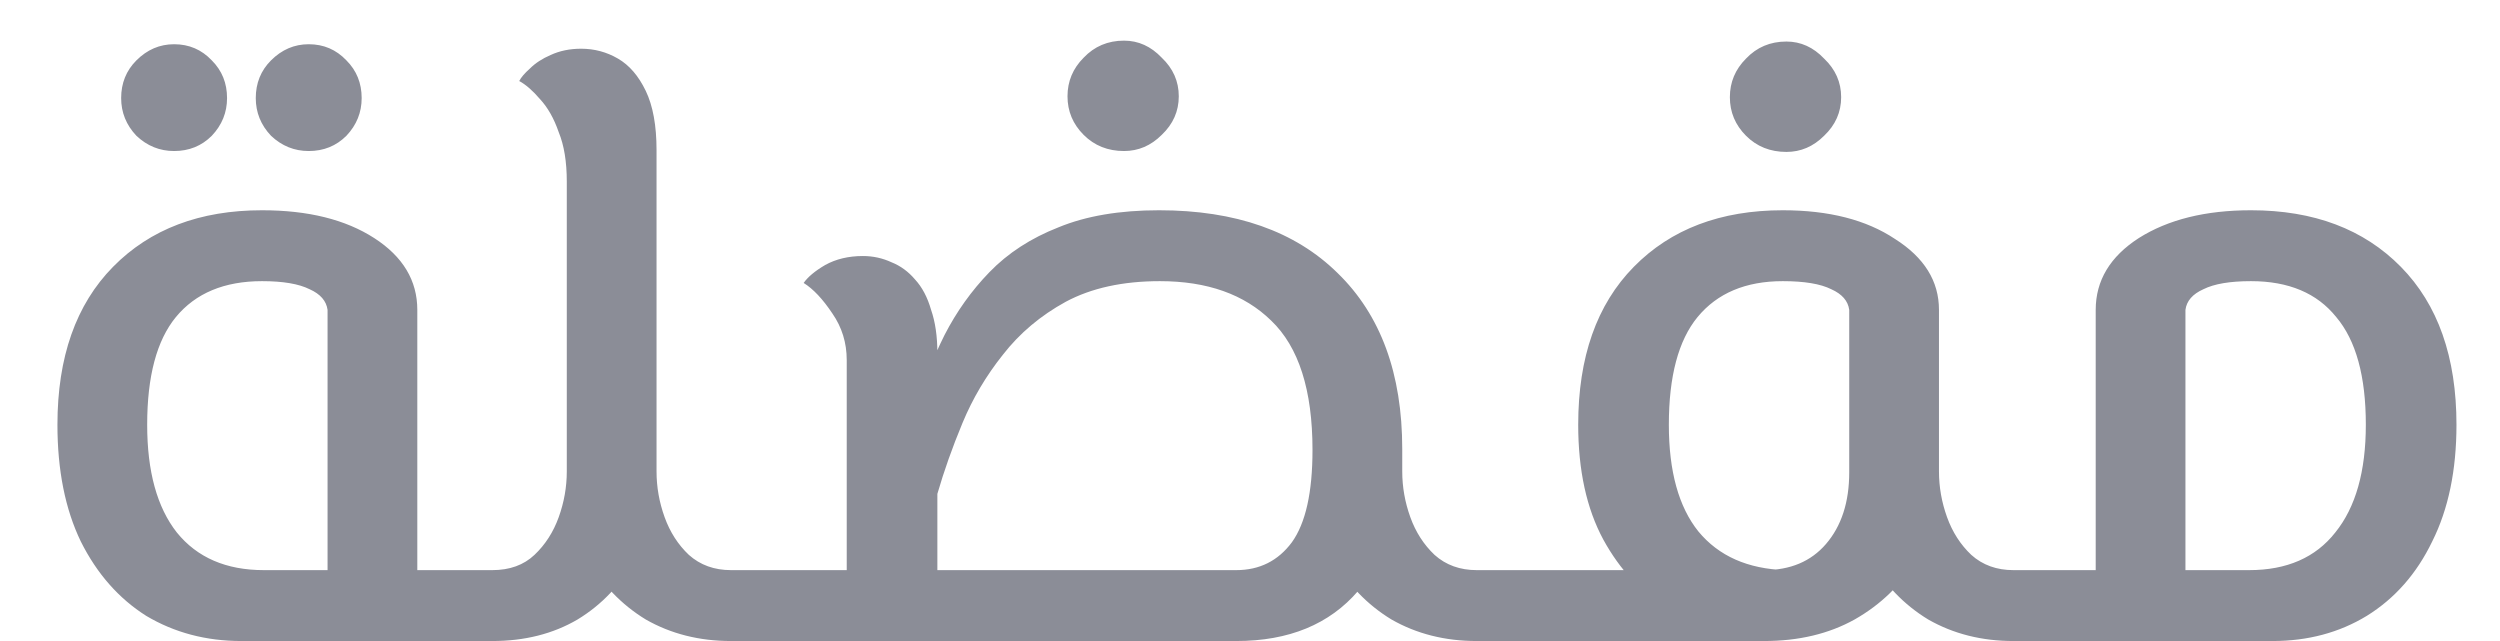 <svg width="39" height="10" viewBox="0 0 39 10" fill="none" xmlns="http://www.w3.org/2000/svg">
<path d="M3.766 10C3.215 10 2.721 9.869 2.282 9.608C1.853 9.337 1.512 8.95 1.26 8.446C1.017 7.942 0.896 7.335 0.896 6.626C0.896 5.571 1.185 4.75 1.764 4.162C2.343 3.574 3.117 3.28 4.088 3.28C4.807 3.28 5.39 3.425 5.838 3.714C6.286 4.003 6.51 4.377 6.51 4.834V10H5.11V4.834C5.091 4.694 4.998 4.587 4.83 4.512C4.662 4.428 4.415 4.386 4.088 4.386C3.5 4.386 3.052 4.573 2.744 4.946C2.445 5.31 2.296 5.87 2.296 6.626C2.296 7.354 2.45 7.914 2.758 8.306C3.075 8.698 3.528 8.894 4.116 8.894H7.238V10H3.766ZM7.238 10V8.894C7.35 8.894 7.425 8.941 7.462 9.034C7.499 9.127 7.518 9.263 7.518 9.44C7.518 9.608 7.499 9.743 7.462 9.846C7.425 9.949 7.35 10 7.238 10ZM4.816 2.356C4.592 2.356 4.396 2.277 4.228 2.118C4.069 1.95 3.99 1.754 3.99 1.53C3.99 1.297 4.069 1.101 4.228 0.942C4.396 0.774 4.592 0.69 4.816 0.69C5.049 0.69 5.245 0.774 5.404 0.942C5.563 1.101 5.642 1.297 5.642 1.53C5.642 1.754 5.563 1.95 5.404 2.118C5.245 2.277 5.049 2.356 4.816 2.356ZM2.716 2.356C2.492 2.356 2.296 2.277 2.128 2.118C1.969 1.95 1.89 1.754 1.89 1.53C1.89 1.297 1.969 1.101 2.128 0.942C2.296 0.774 2.492 0.69 2.716 0.69C2.949 0.69 3.145 0.774 3.304 0.942C3.463 1.101 3.542 1.297 3.542 1.53C3.542 1.754 3.463 1.95 3.304 2.118C3.145 2.277 2.949 2.356 2.716 2.356ZM11.404 10C10.91 10 10.466 9.888 10.074 9.664C9.692 9.431 9.388 9.113 9.164 8.712C8.95 8.311 8.842 7.858 8.842 7.354H10.242C10.242 7.597 10.284 7.835 10.368 8.068C10.452 8.301 10.578 8.497 10.746 8.656C10.924 8.815 11.143 8.894 11.404 8.894H11.964V10H11.404ZM7.232 10V8.894H7.68C7.951 8.894 8.17 8.815 8.338 8.656C8.506 8.497 8.632 8.301 8.716 8.068C8.8 7.835 8.842 7.597 8.842 7.354V2.832C8.842 2.524 8.8 2.267 8.716 2.062C8.642 1.847 8.544 1.675 8.422 1.544C8.31 1.413 8.203 1.32 8.1 1.264C8.128 1.208 8.184 1.143 8.268 1.068C8.352 0.984 8.46 0.914 8.59 0.858C8.73 0.793 8.889 0.76 9.066 0.76C9.272 0.76 9.463 0.811 9.64 0.914C9.818 1.017 9.962 1.185 10.074 1.418C10.186 1.651 10.242 1.959 10.242 2.342V7.354C10.242 7.858 10.13 8.311 9.906 8.712C9.692 9.113 9.393 9.431 9.01 9.664C8.628 9.888 8.184 10 7.68 10H7.232ZM7.232 10C7.13 10 7.06 9.949 7.022 9.846C6.976 9.743 6.952 9.608 6.952 9.44C6.952 9.263 6.976 9.127 7.022 9.034C7.06 8.941 7.13 8.894 7.232 8.894V10ZM11.964 10V8.894C12.076 8.894 12.151 8.941 12.188 9.034C12.226 9.127 12.244 9.263 12.244 9.44C12.244 9.608 12.226 9.743 12.188 9.846C12.151 9.949 12.076 10 11.964 10ZM23.037 10C22.542 10 22.099 9.888 21.707 9.664C21.324 9.431 21.021 9.113 20.797 8.712C20.582 8.311 20.475 7.858 20.475 7.354L21.875 7.004V7.354C21.875 7.597 21.917 7.835 22.001 8.068C22.085 8.301 22.211 8.497 22.379 8.656C22.556 8.815 22.776 8.894 23.037 8.894H23.597V10H23.037ZM11.963 10V8.894H19.285C19.649 8.894 19.938 8.749 20.153 8.46C20.368 8.161 20.475 7.681 20.475 7.018C20.475 6.085 20.26 5.413 19.831 5.002C19.411 4.591 18.832 4.386 18.095 4.386C17.516 4.386 17.026 4.493 16.625 4.708C16.233 4.923 15.906 5.198 15.645 5.534C15.384 5.861 15.174 6.215 15.015 6.598C14.856 6.981 14.726 7.349 14.623 7.704L13.965 7.494C14.058 7.13 14.166 6.752 14.287 6.36C14.408 5.959 14.558 5.581 14.735 5.226C14.922 4.862 15.155 4.535 15.435 4.246C15.724 3.947 16.084 3.714 16.513 3.546C16.942 3.369 17.465 3.28 18.081 3.28C19.276 3.28 20.204 3.607 20.867 4.26C21.539 4.913 21.875 5.828 21.875 7.004C21.875 7.947 21.646 8.684 21.189 9.216C20.741 9.739 20.106 10 19.285 10H11.963ZM13.209 10V5.618C13.209 5.347 13.134 5.105 12.985 4.89C12.836 4.666 12.686 4.507 12.537 4.414C12.602 4.321 12.714 4.227 12.873 4.134C13.041 4.041 13.237 3.994 13.461 3.994C13.62 3.994 13.769 4.027 13.909 4.092C14.049 4.148 14.17 4.237 14.273 4.358C14.385 4.479 14.469 4.638 14.525 4.834C14.59 5.021 14.623 5.245 14.623 5.506V10H13.209ZM11.963 10C11.86 10 11.79 9.949 11.753 9.846C11.706 9.743 11.683 9.608 11.683 9.44C11.683 9.263 11.706 9.127 11.753 9.034C11.79 8.941 11.86 8.894 11.963 8.894V10ZM23.597 10V8.894C23.709 8.894 23.784 8.941 23.821 9.034C23.858 9.127 23.877 9.263 23.877 9.44C23.877 9.608 23.858 9.743 23.821 9.846C23.784 9.949 23.709 10 23.597 10ZM17.535 2.356C17.283 2.356 17.073 2.272 16.905 2.104C16.737 1.936 16.653 1.735 16.653 1.502C16.653 1.269 16.737 1.068 16.905 0.9C17.073 0.723 17.283 0.634 17.535 0.634C17.759 0.634 17.955 0.723 18.123 0.9C18.3 1.068 18.389 1.269 18.389 1.502C18.389 1.735 18.3 1.936 18.123 2.104C17.955 2.272 17.759 2.356 17.535 2.356ZM31.41 10C30.915 10 30.472 9.888 30.08 9.664C29.697 9.431 29.394 9.113 29.17 8.712C28.955 8.311 28.848 7.858 28.848 7.354H30.248C30.248 7.597 30.29 7.835 30.374 8.068C30.458 8.301 30.584 8.497 30.752 8.656C30.929 8.815 31.148 8.894 31.41 8.894H31.97V10H31.41ZM23.598 10V8.894H27.518C27.928 8.894 28.25 8.759 28.484 8.488C28.726 8.208 28.848 7.835 28.848 7.368V4.834C28.829 4.694 28.736 4.587 28.568 4.512C28.4 4.428 28.148 4.386 27.812 4.386C27.233 4.386 26.79 4.573 26.482 4.946C26.183 5.31 26.034 5.87 26.034 6.626C26.034 7.354 26.188 7.909 26.496 8.292C26.813 8.675 27.266 8.875 27.854 8.894L27.49 9.986C26.967 9.93 26.486 9.776 26.048 9.524C25.618 9.263 25.273 8.894 25.012 8.418C24.75 7.933 24.62 7.335 24.62 6.626C24.62 5.571 24.909 4.75 25.488 4.162C26.066 3.574 26.841 3.28 27.812 3.28C28.53 3.28 29.114 3.429 29.562 3.728C30.019 4.017 30.248 4.386 30.248 4.834V7.368C30.248 7.872 30.131 8.325 29.898 8.726C29.664 9.118 29.342 9.431 28.932 9.664C28.53 9.888 28.059 10 27.518 10H23.598ZM23.598 10C23.495 10 23.425 9.949 23.388 9.846C23.341 9.743 23.318 9.608 23.318 9.44C23.318 9.263 23.341 9.127 23.388 9.034C23.425 8.941 23.495 8.894 23.598 8.894V10ZM31.97 10V8.894C32.082 8.894 32.156 8.941 32.194 9.034C32.231 9.127 32.25 9.263 32.25 9.44C32.25 9.608 32.231 9.743 32.194 9.846C32.156 9.949 32.082 10 31.97 10ZM27.868 2.37C27.616 2.37 27.406 2.286 27.238 2.118C27.07 1.95 26.986 1.749 26.986 1.516C26.986 1.283 27.07 1.082 27.238 0.914C27.406 0.737 27.616 0.648 27.868 0.648C28.092 0.648 28.288 0.737 28.456 0.914C28.633 1.082 28.722 1.283 28.722 1.516C28.722 1.749 28.633 1.95 28.456 2.118C28.288 2.286 28.092 2.37 27.868 2.37ZM31.965 10V8.894H35.087C35.675 8.894 36.123 8.698 36.431 8.306C36.748 7.914 36.907 7.354 36.907 6.626C36.907 5.87 36.753 5.31 36.445 4.946C36.146 4.573 35.703 4.386 35.115 4.386C34.788 4.386 34.541 4.428 34.373 4.512C34.205 4.587 34.111 4.694 34.093 4.834V10H32.693V4.834C32.693 4.377 32.917 4.003 33.365 3.714C33.822 3.425 34.406 3.28 35.115 3.28C36.095 3.28 36.874 3.574 37.453 4.162C38.032 4.75 38.321 5.571 38.321 6.626C38.321 7.335 38.195 7.942 37.943 8.446C37.7 8.95 37.359 9.337 36.921 9.608C36.492 9.869 36.002 10 35.451 10H31.965ZM31.965 10C31.862 10 31.792 9.949 31.755 9.846C31.708 9.743 31.685 9.608 31.685 9.44C31.685 9.263 31.708 9.127 31.755 9.034C31.792 8.941 31.862 8.894 31.965 8.894V10Z" fill="#8B8D97"/>
</svg>
